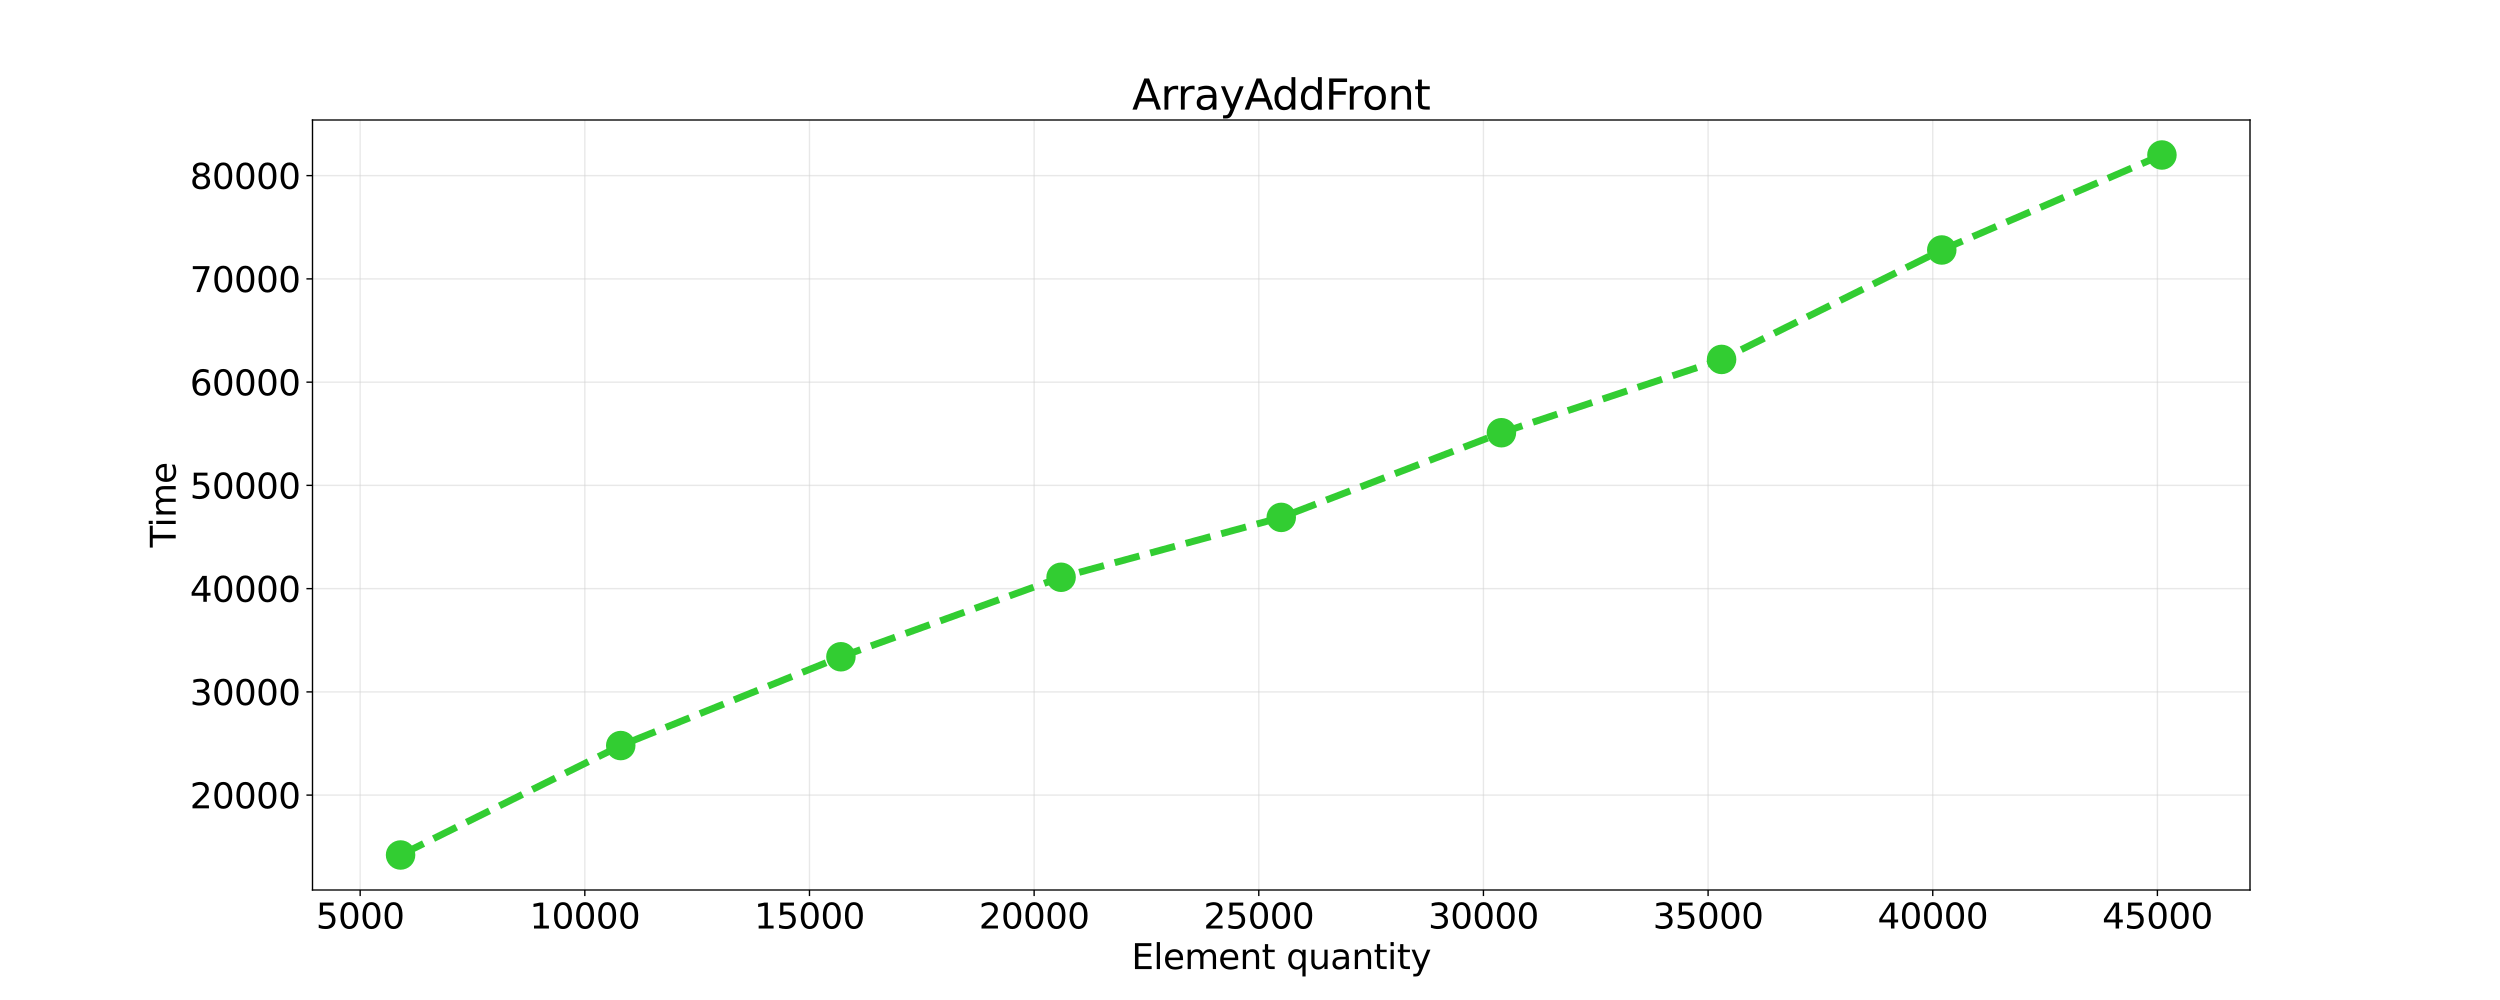 <?xml version="1.0" encoding="utf-8" standalone="no"?>
<!DOCTYPE svg PUBLIC "-//W3C//DTD SVG 1.1//EN"
        "http://www.w3.org/Graphics/SVG/1.1/DTD/svg11.dtd">
<svg xmlns:xlink="http://www.w3.org/1999/xlink" height="576pt" version="1.1" viewBox="0 0 1440 576" width="1440pt"
     xmlns="http://www.w3.org/2000/svg">
    <defs>
        <style type="text/css">*{stroke-linecap:butt;stroke-linejoin:round;}</style>
    </defs>
    <g id="figure_1">
        <g id="patch_1">
            <path d="M 0 576
L 1440 576 
L 1440 0 
L 0 0 
z
" style="fill:#ffffff;"/>
        </g>
        <g id="axes_1">
            <g id="patch_2">
                <path d="M 180 512.64
L 1296 512.64 
L 1296 69.12 
L 180 69.12 
z
" style="fill:#ffffff;"/>
            </g>
            <g id="matplotlib.axis_1">
                <g id="xtick_1">
                    <g id="line2d_1">
                        <path clip-path="url(#peb83601fbe)" d="M 207.456 512.64
L 207.456 69.12 
" style="fill:none;stroke:#d3d3d3;stroke-linecap:square;stroke-opacity:0.5;stroke-width:0.8;"/>
                    </g>
                    <g id="line2d_2">
                        <defs>
                            <path d="M 0 0
L 0 3.5 
" id="m9c311194dc" style="stroke:#000000;stroke-width:0.8;"/>
                        </defs>
                        <g>
                            <use style="stroke:#000000;stroke-width:0.8;" x="207.456" xlink:href="#m9c311194dc"
                                 y="512.64"/>
                        </g>
                    </g>
                    <g id="text_1">
                        <!-- 5000 -->
                        <g transform="translate(182.006 534.837)scale(0.2 -0.2)">
                            <defs>
                                <path d="M 691 4666
L 3169 4666 
L 3169 4134 
L 1269 4134 
L 1269 2991 
Q 1406 3038 1543 3061 
Q 1681 3084 1819 3084 
Q 2600 3084 3056 2656 
Q 3513 2228 3513 1497 
Q 3513 744 3044 326 
Q 2575 -91 1722 -91 
Q 1428 -91 1123 -41 
Q 819 9 494 109 
L 494 744 
Q 775 591 1075 516 
Q 1375 441 1709 441 
Q 2250 441 2565 725 
Q 2881 1009 2881 1497 
Q 2881 1984 2565 2268 
Q 2250 2553 1709 2553 
Q 1456 2553 1204 2497 
Q 953 2441 691 2322 
L 691 4666 
z
" id="DejaVuSans-35" transform="scale(0.016)"/>
                                <path d="M 2034 4250
Q 1547 4250 1301 3770 
Q 1056 3291 1056 2328 
Q 1056 1369 1301 889 
Q 1547 409 2034 409 
Q 2525 409 2770 889 
Q 3016 1369 3016 2328 
Q 3016 3291 2770 3770 
Q 2525 4250 2034 4250 
z
M 2034 4750 
Q 2819 4750 3233 4129 
Q 3647 3509 3647 2328 
Q 3647 1150 3233 529 
Q 2819 -91 2034 -91 
Q 1250 -91 836 529 
Q 422 1150 422 2328 
Q 422 3509 836 4129 
Q 1250 4750 2034 4750 
z
" id="DejaVuSans-30" transform="scale(0.016)"/>
                            </defs>
                            <use xlink:href="#DejaVuSans-35"/>
                            <use x="63.623" xlink:href="#DejaVuSans-30"/>
                            <use x="127.246" xlink:href="#DejaVuSans-30"/>
                            <use x="190.869" xlink:href="#DejaVuSans-30"/>
                        </g>
                    </g>
                </g>
                <g id="xtick_2">
                    <g id="line2d_3">
                        <path clip-path="url(#peb83601fbe)" d="M 336.857 512.64
L 336.857 69.12 
" style="fill:none;stroke:#d3d3d3;stroke-linecap:square;stroke-opacity:0.5;stroke-width:0.8;"/>
                    </g>
                    <g id="line2d_4">
                        <g>
                            <use style="stroke:#000000;stroke-width:0.8;" x="336.857" xlink:href="#m9c311194dc"
                                 y="512.64"/>
                        </g>
                    </g>
                    <g id="text_2">
                        <!-- 10000 -->
                        <g transform="translate(305.044 534.837)scale(0.2 -0.2)">
                            <defs>
                                <path d="M 794 531
L 1825 531 
L 1825 4091 
L 703 3866 
L 703 4441 
L 1819 4666 
L 2450 4666 
L 2450 531 
L 3481 531 
L 3481 0 
L 794 0 
L 794 531 
z
" id="DejaVuSans-31" transform="scale(0.016)"/>
                            </defs>
                            <use xlink:href="#DejaVuSans-31"/>
                            <use x="63.623" xlink:href="#DejaVuSans-30"/>
                            <use x="127.246" xlink:href="#DejaVuSans-30"/>
                            <use x="190.869" xlink:href="#DejaVuSans-30"/>
                            <use x="254.492" xlink:href="#DejaVuSans-30"/>
                        </g>
                    </g>
                </g>
                <g id="xtick_3">
                    <g id="line2d_5">
                        <path clip-path="url(#peb83601fbe)" d="M 466.258 512.64
L 466.258 69.12 
" style="fill:none;stroke:#d3d3d3;stroke-linecap:square;stroke-opacity:0.5;stroke-width:0.8;"/>
                    </g>
                    <g id="line2d_6">
                        <g>
                            <use style="stroke:#000000;stroke-width:0.8;" x="466.258" xlink:href="#m9c311194dc"
                                 y="512.64"/>
                        </g>
                    </g>
                    <g id="text_3">
                        <!-- 15000 -->
                        <g transform="translate(434.445 534.837)scale(0.2 -0.2)">
                            <use xlink:href="#DejaVuSans-31"/>
                            <use x="63.623" xlink:href="#DejaVuSans-35"/>
                            <use x="127.246" xlink:href="#DejaVuSans-30"/>
                            <use x="190.869" xlink:href="#DejaVuSans-30"/>
                            <use x="254.492" xlink:href="#DejaVuSans-30"/>
                        </g>
                    </g>
                </g>
                <g id="xtick_4">
                    <g id="line2d_7">
                        <path clip-path="url(#peb83601fbe)" d="M 595.659 512.64
L 595.659 69.12 
" style="fill:none;stroke:#d3d3d3;stroke-linecap:square;stroke-opacity:0.5;stroke-width:0.8;"/>
                    </g>
                    <g id="line2d_8">
                        <g>
                            <use style="stroke:#000000;stroke-width:0.8;" x="595.659" xlink:href="#m9c311194dc"
                                 y="512.64"/>
                        </g>
                    </g>
                    <g id="text_4">
                        <!-- 20000 -->
                        <g transform="translate(563.846 534.837)scale(0.2 -0.2)">
                            <defs>
                                <path d="M 1228 531
L 3431 531 
L 3431 0 
L 469 0 
L 469 531 
Q 828 903 1448 1529 
Q 2069 2156 2228 2338 
Q 2531 2678 2651 2914 
Q 2772 3150 2772 3378 
Q 2772 3750 2511 3984 
Q 2250 4219 1831 4219 
Q 1534 4219 1204 4116 
Q 875 4013 500 3803 
L 500 4441 
Q 881 4594 1212 4672 
Q 1544 4750 1819 4750 
Q 2544 4750 2975 4387 
Q 3406 4025 3406 3419 
Q 3406 3131 3298 2873 
Q 3191 2616 2906 2266 
Q 2828 2175 2409 1742 
Q 1991 1309 1228 531 
z
" id="DejaVuSans-32" transform="scale(0.016)"/>
                            </defs>
                            <use xlink:href="#DejaVuSans-32"/>
                            <use x="63.623" xlink:href="#DejaVuSans-30"/>
                            <use x="127.246" xlink:href="#DejaVuSans-30"/>
                            <use x="190.869" xlink:href="#DejaVuSans-30"/>
                            <use x="254.492" xlink:href="#DejaVuSans-30"/>
                        </g>
                    </g>
                </g>
                <g id="xtick_5">
                    <g id="line2d_9">
                        <path clip-path="url(#peb83601fbe)" d="M 725.06 512.64
L 725.06 69.12 
" style="fill:none;stroke:#d3d3d3;stroke-linecap:square;stroke-opacity:0.5;stroke-width:0.8;"/>
                    </g>
                    <g id="line2d_10">
                        <g>
                            <use style="stroke:#000000;stroke-width:0.8;" x="725.06" xlink:href="#m9c311194dc"
                                 y="512.64"/>
                        </g>
                    </g>
                    <g id="text_5">
                        <!-- 25000 -->
                        <g transform="translate(693.247 534.837)scale(0.2 -0.2)">
                            <use xlink:href="#DejaVuSans-32"/>
                            <use x="63.623" xlink:href="#DejaVuSans-35"/>
                            <use x="127.246" xlink:href="#DejaVuSans-30"/>
                            <use x="190.869" xlink:href="#DejaVuSans-30"/>
                            <use x="254.492" xlink:href="#DejaVuSans-30"/>
                        </g>
                    </g>
                </g>
                <g id="xtick_6">
                    <g id="line2d_11">
                        <path clip-path="url(#peb83601fbe)" d="M 854.461 512.64
L 854.461 69.12 
" style="fill:none;stroke:#d3d3d3;stroke-linecap:square;stroke-opacity:0.5;stroke-width:0.8;"/>
                    </g>
                    <g id="line2d_12">
                        <g>
                            <use style="stroke:#000000;stroke-width:0.8;" x="854.461" xlink:href="#m9c311194dc"
                                 y="512.64"/>
                        </g>
                    </g>
                    <g id="text_6">
                        <!-- 30000 -->
                        <g transform="translate(822.648 534.837)scale(0.2 -0.2)">
                            <defs>
                                <path d="M 2597 2516
Q 3050 2419 3304 2112 
Q 3559 1806 3559 1356 
Q 3559 666 3084 287 
Q 2609 -91 1734 -91 
Q 1441 -91 1130 -33 
Q 819 25 488 141 
L 488 750 
Q 750 597 1062 519 
Q 1375 441 1716 441 
Q 2309 441 2620 675 
Q 2931 909 2931 1356 
Q 2931 1769 2642 2001 
Q 2353 2234 1838 2234 
L 1294 2234 
L 1294 2753 
L 1863 2753 
Q 2328 2753 2575 2939 
Q 2822 3125 2822 3475 
Q 2822 3834 2567 4026 
Q 2313 4219 1838 4219 
Q 1578 4219 1281 4162 
Q 984 4106 628 3988 
L 628 4550 
Q 988 4650 1302 4700 
Q 1616 4750 1894 4750 
Q 2613 4750 3031 4423 
Q 3450 4097 3450 3541 
Q 3450 3153 3228 2886 
Q 3006 2619 2597 2516 
z
" id="DejaVuSans-33" transform="scale(0.016)"/>
                            </defs>
                            <use xlink:href="#DejaVuSans-33"/>
                            <use x="63.623" xlink:href="#DejaVuSans-30"/>
                            <use x="127.246" xlink:href="#DejaVuSans-30"/>
                            <use x="190.869" xlink:href="#DejaVuSans-30"/>
                            <use x="254.492" xlink:href="#DejaVuSans-30"/>
                        </g>
                    </g>
                </g>
                <g id="xtick_7">
                    <g id="line2d_13">
                        <path clip-path="url(#peb83601fbe)" d="M 983.862 512.64
L 983.862 69.12 
" style="fill:none;stroke:#d3d3d3;stroke-linecap:square;stroke-opacity:0.5;stroke-width:0.8;"/>
                    </g>
                    <g id="line2d_14">
                        <g>
                            <use style="stroke:#000000;stroke-width:0.8;" x="983.862" xlink:href="#m9c311194dc"
                                 y="512.64"/>
                        </g>
                    </g>
                    <g id="text_7">
                        <!-- 35000 -->
                        <g transform="translate(952.049 534.837)scale(0.2 -0.2)">
                            <use xlink:href="#DejaVuSans-33"/>
                            <use x="63.623" xlink:href="#DejaVuSans-35"/>
                            <use x="127.246" xlink:href="#DejaVuSans-30"/>
                            <use x="190.869" xlink:href="#DejaVuSans-30"/>
                            <use x="254.492" xlink:href="#DejaVuSans-30"/>
                        </g>
                    </g>
                </g>
                <g id="xtick_8">
                    <g id="line2d_15">
                        <path clip-path="url(#peb83601fbe)" d="M 1113.263 512.64
L 1113.263 69.12 
" style="fill:none;stroke:#d3d3d3;stroke-linecap:square;stroke-opacity:0.5;stroke-width:0.8;"/>
                    </g>
                    <g id="line2d_16">
                        <g>
                            <use style="stroke:#000000;stroke-width:0.8;" x="1113.263" xlink:href="#m9c311194dc"
                                 y="512.64"/>
                        </g>
                    </g>
                    <g id="text_8">
                        <!-- 40000 -->
                        <g transform="translate(1081.45 534.837)scale(0.2 -0.2)">
                            <defs>
                                <path d="M 2419 4116
L 825 1625 
L 2419 1625 
L 2419 4116 
z
M 2253 4666 
L 3047 4666 
L 3047 1625 
L 3713 1625 
L 3713 1100 
L 3047 1100 
L 3047 0 
L 2419 0 
L 2419 1100 
L 313 1100 
L 313 1709 
L 2253 4666 
z
" id="DejaVuSans-34" transform="scale(0.016)"/>
                            </defs>
                            <use xlink:href="#DejaVuSans-34"/>
                            <use x="63.623" xlink:href="#DejaVuSans-30"/>
                            <use x="127.246" xlink:href="#DejaVuSans-30"/>
                            <use x="190.869" xlink:href="#DejaVuSans-30"/>
                            <use x="254.492" xlink:href="#DejaVuSans-30"/>
                        </g>
                    </g>
                </g>
                <g id="xtick_9">
                    <g id="line2d_17">
                        <path clip-path="url(#peb83601fbe)" d="M 1242.664 512.64
L 1242.664 69.12 
" style="fill:none;stroke:#d3d3d3;stroke-linecap:square;stroke-opacity:0.5;stroke-width:0.8;"/>
                    </g>
                    <g id="line2d_18">
                        <g>
                            <use style="stroke:#000000;stroke-width:0.8;" x="1242.664" xlink:href="#m9c311194dc"
                                 y="512.64"/>
                        </g>
                    </g>
                    <g id="text_9">
                        <!-- 45000 -->
                        <g transform="translate(1210.852 534.837)scale(0.2 -0.2)">
                            <use xlink:href="#DejaVuSans-34"/>
                            <use x="63.623" xlink:href="#DejaVuSans-35"/>
                            <use x="127.246" xlink:href="#DejaVuSans-30"/>
                            <use x="190.869" xlink:href="#DejaVuSans-30"/>
                            <use x="254.492" xlink:href="#DejaVuSans-30"/>
                        </g>
                    </g>
                </g>
                <g id="text_10">
                    <!-- Element quantity -->
                    <g transform="translate(651.731 558.193)scale(0.2 -0.2)">
                        <defs>
                            <path d="M 628 4666
L 3578 4666 
L 3578 4134 
L 1259 4134 
L 1259 2753 
L 3481 2753 
L 3481 2222 
L 1259 2222 
L 1259 531 
L 3634 531 
L 3634 0 
L 628 0 
L 628 4666 
z
" id="DejaVuSans-45" transform="scale(0.016)"/>
                            <path d="M 603 4863
L 1178 4863 
L 1178 0 
L 603 0 
L 603 4863 
z
" id="DejaVuSans-6c" transform="scale(0.016)"/>
                            <path d="M 3597 1894
L 3597 1613 
L 953 1613 
Q 991 1019 1311 708 
Q 1631 397 2203 397 
Q 2534 397 2845 478 
Q 3156 559 3463 722 
L 3463 178 
Q 3153 47 2828 -22 
Q 2503 -91 2169 -91 
Q 1331 -91 842 396 
Q 353 884 353 1716 
Q 353 2575 817 3079 
Q 1281 3584 2069 3584 
Q 2775 3584 3186 3129 
Q 3597 2675 3597 1894 
z
M 3022 2063 
Q 3016 2534 2758 2815 
Q 2500 3097 2075 3097 
Q 1594 3097 1305 2825 
Q 1016 2553 972 2059 
L 3022 2063 
z
" id="DejaVuSans-65" transform="scale(0.016)"/>
                            <path d="M 3328 2828
Q 3544 3216 3844 3400 
Q 4144 3584 4550 3584 
Q 5097 3584 5394 3201 
Q 5691 2819 5691 2113 
L 5691 0 
L 5113 0 
L 5113 2094 
Q 5113 2597 4934 2840 
Q 4756 3084 4391 3084 
Q 3944 3084 3684 2787 
Q 3425 2491 3425 1978 
L 3425 0 
L 2847 0 
L 2847 2094 
Q 2847 2600 2669 2842 
Q 2491 3084 2119 3084 
Q 1678 3084 1418 2786 
Q 1159 2488 1159 1978 
L 1159 0 
L 581 0 
L 581 3500 
L 1159 3500 
L 1159 2956 
Q 1356 3278 1631 3431 
Q 1906 3584 2284 3584 
Q 2666 3584 2933 3390 
Q 3200 3197 3328 2828 
z
" id="DejaVuSans-6d" transform="scale(0.016)"/>
                            <path d="M 3513 2113
L 3513 0 
L 2938 0 
L 2938 2094 
Q 2938 2591 2744 2837 
Q 2550 3084 2163 3084 
Q 1697 3084 1428 2787 
Q 1159 2491 1159 1978 
L 1159 0 
L 581 0 
L 581 3500 
L 1159 3500 
L 1159 2956 
Q 1366 3272 1645 3428 
Q 1925 3584 2291 3584 
Q 2894 3584 3203 3211 
Q 3513 2838 3513 2113 
z
" id="DejaVuSans-6e" transform="scale(0.016)"/>
                            <path d="M 1172 4494
L 1172 3500 
L 2356 3500 
L 2356 3053 
L 1172 3053 
L 1172 1153 
Q 1172 725 1289 603 
Q 1406 481 1766 481 
L 2356 481 
L 2356 0 
L 1766 0 
Q 1100 0 847 248 
Q 594 497 594 1153 
L 594 3053 
L 172 3053 
L 172 3500 
L 594 3500 
L 594 4494 
L 1172 4494 
z
" id="DejaVuSans-74" transform="scale(0.016)"/>
                            <path id="DejaVuSans-20" transform="scale(0.016)"/>
                            <path d="M 947 1747
Q 947 1113 1208 752 
Q 1469 391 1925 391 
Q 2381 391 2643 752 
Q 2906 1113 2906 1747 
Q 2906 2381 2643 2742 
Q 2381 3103 1925 3103 
Q 1469 3103 1208 2742 
Q 947 2381 947 1747 
z
M 2906 525 
Q 2725 213 2448 61 
Q 2172 -91 1784 -91 
Q 1150 -91 751 415 
Q 353 922 353 1747 
Q 353 2572 751 3078 
Q 1150 3584 1784 3584 
Q 2172 3584 2448 3432 
Q 2725 3281 2906 2969 
L 2906 3500 
L 3481 3500 
L 3481 -1331 
L 2906 -1331 
L 2906 525 
z
" id="DejaVuSans-71" transform="scale(0.016)"/>
                            <path d="M 544 1381
L 544 3500 
L 1119 3500 
L 1119 1403 
Q 1119 906 1312 657 
Q 1506 409 1894 409 
Q 2359 409 2629 706 
Q 2900 1003 2900 1516 
L 2900 3500 
L 3475 3500 
L 3475 0 
L 2900 0 
L 2900 538 
Q 2691 219 2414 64 
Q 2138 -91 1772 -91 
Q 1169 -91 856 284 
Q 544 659 544 1381 
z
M 1991 3584 
L 1991 3584 
z
" id="DejaVuSans-75" transform="scale(0.016)"/>
                            <path d="M 2194 1759
Q 1497 1759 1228 1600 
Q 959 1441 959 1056 
Q 959 750 1161 570 
Q 1363 391 1709 391 
Q 2188 391 2477 730 
Q 2766 1069 2766 1631 
L 2766 1759 
L 2194 1759 
z
M 3341 1997 
L 3341 0 
L 2766 0 
L 2766 531 
Q 2569 213 2275 61 
Q 1981 -91 1556 -91 
Q 1019 -91 701 211 
Q 384 513 384 1019 
Q 384 1609 779 1909 
Q 1175 2209 1959 2209 
L 2766 2209 
L 2766 2266 
Q 2766 2663 2505 2880 
Q 2244 3097 1772 3097 
Q 1472 3097 1187 3025 
Q 903 2953 641 2809 
L 641 3341 
Q 956 3463 1253 3523 
Q 1550 3584 1831 3584 
Q 2591 3584 2966 3190 
Q 3341 2797 3341 1997 
z
" id="DejaVuSans-61" transform="scale(0.016)"/>
                            <path d="M 603 3500
L 1178 3500 
L 1178 0 
L 603 0 
L 603 3500 
z
M 603 4863 
L 1178 4863 
L 1178 4134 
L 603 4134 
L 603 4863 
z
" id="DejaVuSans-69" transform="scale(0.016)"/>
                            <path d="M 2059 -325
Q 1816 -950 1584 -1140 
Q 1353 -1331 966 -1331 
L 506 -1331 
L 506 -850 
L 844 -850 
Q 1081 -850 1212 -737 
Q 1344 -625 1503 -206 
L 1606 56 
L 191 3500 
L 800 3500 
L 1894 763 
L 2988 3500 
L 3597 3500 
L 2059 -325 
z
" id="DejaVuSans-79" transform="scale(0.016)"/>
                        </defs>
                        <use xlink:href="#DejaVuSans-45"/>
                        <use x="63.184" xlink:href="#DejaVuSans-6c"/>
                        <use x="90.967" xlink:href="#DejaVuSans-65"/>
                        <use x="152.49" xlink:href="#DejaVuSans-6d"/>
                        <use x="249.902" xlink:href="#DejaVuSans-65"/>
                        <use x="311.426" xlink:href="#DejaVuSans-6e"/>
                        <use x="374.805" xlink:href="#DejaVuSans-74"/>
                        <use x="414.014" xlink:href="#DejaVuSans-20"/>
                        <use x="445.801" xlink:href="#DejaVuSans-71"/>
                        <use x="509.277" xlink:href="#DejaVuSans-75"/>
                        <use x="572.656" xlink:href="#DejaVuSans-61"/>
                        <use x="633.936" xlink:href="#DejaVuSans-6e"/>
                        <use x="697.314" xlink:href="#DejaVuSans-74"/>
                        <use x="736.523" xlink:href="#DejaVuSans-69"/>
                        <use x="764.307" xlink:href="#DejaVuSans-74"/>
                        <use x="803.516" xlink:href="#DejaVuSans-79"/>
                    </g>
                </g>
            </g>
            <g id="matplotlib.axis_2">
                <g id="ytick_1">
                    <g id="line2d_19">
                        <path clip-path="url(#peb83601fbe)" d="M 180 457.988
L 1296 457.988 
" style="fill:none;stroke:#d3d3d3;stroke-linecap:square;stroke-opacity:0.5;stroke-width:0.8;"/>
                    </g>
                    <g id="line2d_20">
                        <defs>
                            <path d="M 0 0
L -3.5 0 
" id="m48a3b14fa3" style="stroke:#000000;stroke-width:0.8;"/>
                        </defs>
                        <g>
                            <use style="stroke:#000000;stroke-width:0.8;" x="180" xlink:href="#m48a3b14fa3"
                                 y="457.988"/>
                        </g>
                    </g>
                    <g id="text_11">
                        <!-- 20000 -->
                        <g transform="translate(109.375 465.586)scale(0.2 -0.2)">
                            <use xlink:href="#DejaVuSans-32"/>
                            <use x="63.623" xlink:href="#DejaVuSans-30"/>
                            <use x="127.246" xlink:href="#DejaVuSans-30"/>
                            <use x="190.869" xlink:href="#DejaVuSans-30"/>
                            <use x="254.492" xlink:href="#DejaVuSans-30"/>
                        </g>
                    </g>
                </g>
                <g id="ytick_2">
                    <g id="line2d_21">
                        <path clip-path="url(#peb83601fbe)" d="M 180 398.519
L 1296 398.519 
" style="fill:none;stroke:#d3d3d3;stroke-linecap:square;stroke-opacity:0.5;stroke-width:0.8;"/>
                    </g>
                    <g id="line2d_22">
                        <g>
                            <use style="stroke:#000000;stroke-width:0.8;" x="180" xlink:href="#m48a3b14fa3"
                                 y="398.519"/>
                        </g>
                    </g>
                    <g id="text_12">
                        <!-- 30000 -->
                        <g transform="translate(109.375 406.117)scale(0.2 -0.2)">
                            <use xlink:href="#DejaVuSans-33"/>
                            <use x="63.623" xlink:href="#DejaVuSans-30"/>
                            <use x="127.246" xlink:href="#DejaVuSans-30"/>
                            <use x="190.869" xlink:href="#DejaVuSans-30"/>
                            <use x="254.492" xlink:href="#DejaVuSans-30"/>
                        </g>
                    </g>
                </g>
                <g id="ytick_3">
                    <g id="line2d_23">
                        <path clip-path="url(#peb83601fbe)" d="M 180 339.05
L 1296 339.05 
" style="fill:none;stroke:#d3d3d3;stroke-linecap:square;stroke-opacity:0.5;stroke-width:0.8;"/>
                    </g>
                    <g id="line2d_24">
                        <g>
                            <use style="stroke:#000000;stroke-width:0.8;" x="180" xlink:href="#m48a3b14fa3"
                                 y="339.05"/>
                        </g>
                    </g>
                    <g id="text_13">
                        <!-- 40000 -->
                        <g transform="translate(109.375 346.648)scale(0.2 -0.2)">
                            <use xlink:href="#DejaVuSans-34"/>
                            <use x="63.623" xlink:href="#DejaVuSans-30"/>
                            <use x="127.246" xlink:href="#DejaVuSans-30"/>
                            <use x="190.869" xlink:href="#DejaVuSans-30"/>
                            <use x="254.492" xlink:href="#DejaVuSans-30"/>
                        </g>
                    </g>
                </g>
                <g id="ytick_4">
                    <g id="line2d_25">
                        <path clip-path="url(#peb83601fbe)" d="M 180 279.581
L 1296 279.581 
" style="fill:none;stroke:#d3d3d3;stroke-linecap:square;stroke-opacity:0.5;stroke-width:0.8;"/>
                    </g>
                    <g id="line2d_26">
                        <g>
                            <use style="stroke:#000000;stroke-width:0.8;" x="180" xlink:href="#m48a3b14fa3"
                                 y="279.581"/>
                        </g>
                    </g>
                    <g id="text_14">
                        <!-- 50000 -->
                        <g transform="translate(109.375 287.179)scale(0.2 -0.2)">
                            <use xlink:href="#DejaVuSans-35"/>
                            <use x="63.623" xlink:href="#DejaVuSans-30"/>
                            <use x="127.246" xlink:href="#DejaVuSans-30"/>
                            <use x="190.869" xlink:href="#DejaVuSans-30"/>
                            <use x="254.492" xlink:href="#DejaVuSans-30"/>
                        </g>
                    </g>
                </g>
                <g id="ytick_5">
                    <g id="line2d_27">
                        <path clip-path="url(#peb83601fbe)" d="M 180 220.112
L 1296 220.112 
" style="fill:none;stroke:#d3d3d3;stroke-linecap:square;stroke-opacity:0.5;stroke-width:0.8;"/>
                    </g>
                    <g id="line2d_28">
                        <g>
                            <use style="stroke:#000000;stroke-width:0.8;" x="180" xlink:href="#m48a3b14fa3"
                                 y="220.112"/>
                        </g>
                    </g>
                    <g id="text_15">
                        <!-- 60000 -->
                        <g transform="translate(109.375 227.71)scale(0.2 -0.2)">
                            <defs>
                                <path d="M 2113 2584
Q 1688 2584 1439 2293 
Q 1191 2003 1191 1497 
Q 1191 994 1439 701 
Q 1688 409 2113 409 
Q 2538 409 2786 701 
Q 3034 994 3034 1497 
Q 3034 2003 2786 2293 
Q 2538 2584 2113 2584 
z
M 3366 4563 
L 3366 3988 
Q 3128 4100 2886 4159 
Q 2644 4219 2406 4219 
Q 1781 4219 1451 3797 
Q 1122 3375 1075 2522 
Q 1259 2794 1537 2939 
Q 1816 3084 2150 3084 
Q 2853 3084 3261 2657 
Q 3669 2231 3669 1497 
Q 3669 778 3244 343 
Q 2819 -91 2113 -91 
Q 1303 -91 875 529 
Q 447 1150 447 2328 
Q 447 3434 972 4092 
Q 1497 4750 2381 4750 
Q 2619 4750 2861 4703 
Q 3103 4656 3366 4563 
z
" id="DejaVuSans-36" transform="scale(0.016)"/>
                            </defs>
                            <use xlink:href="#DejaVuSans-36"/>
                            <use x="63.623" xlink:href="#DejaVuSans-30"/>
                            <use x="127.246" xlink:href="#DejaVuSans-30"/>
                            <use x="190.869" xlink:href="#DejaVuSans-30"/>
                            <use x="254.492" xlink:href="#DejaVuSans-30"/>
                        </g>
                    </g>
                </g>
                <g id="ytick_6">
                    <g id="line2d_29">
                        <path clip-path="url(#peb83601fbe)" d="M 180 160.643
L 1296 160.643 
" style="fill:none;stroke:#d3d3d3;stroke-linecap:square;stroke-opacity:0.5;stroke-width:0.8;"/>
                    </g>
                    <g id="line2d_30">
                        <g>
                            <use style="stroke:#000000;stroke-width:0.8;" x="180" xlink:href="#m48a3b14fa3"
                                 y="160.643"/>
                        </g>
                    </g>
                    <g id="text_16">
                        <!-- 70000 -->
                        <g transform="translate(109.375 168.241)scale(0.2 -0.2)">
                            <defs>
                                <path d="M 525 4666
L 3525 4666 
L 3525 4397 
L 1831 0 
L 1172 0 
L 2766 4134 
L 525 4134 
L 525 4666 
z
" id="DejaVuSans-37" transform="scale(0.016)"/>
                            </defs>
                            <use xlink:href="#DejaVuSans-37"/>
                            <use x="63.623" xlink:href="#DejaVuSans-30"/>
                            <use x="127.246" xlink:href="#DejaVuSans-30"/>
                            <use x="190.869" xlink:href="#DejaVuSans-30"/>
                            <use x="254.492" xlink:href="#DejaVuSans-30"/>
                        </g>
                    </g>
                </g>
                <g id="ytick_7">
                    <g id="line2d_31">
                        <path clip-path="url(#peb83601fbe)" d="M 180 101.174
L 1296 101.174 
" style="fill:none;stroke:#d3d3d3;stroke-linecap:square;stroke-opacity:0.5;stroke-width:0.8;"/>
                    </g>
                    <g id="line2d_32">
                        <g>
                            <use style="stroke:#000000;stroke-width:0.8;" x="180" xlink:href="#m48a3b14fa3"
                                 y="101.174"/>
                        </g>
                    </g>
                    <g id="text_17">
                        <!-- 80000 -->
                        <g transform="translate(109.375 108.772)scale(0.2 -0.2)">
                            <defs>
                                <path d="M 2034 2216
Q 1584 2216 1326 1975 
Q 1069 1734 1069 1313 
Q 1069 891 1326 650 
Q 1584 409 2034 409 
Q 2484 409 2743 651 
Q 3003 894 3003 1313 
Q 3003 1734 2745 1975 
Q 2488 2216 2034 2216 
z
M 1403 2484 
Q 997 2584 770 2862 
Q 544 3141 544 3541 
Q 544 4100 942 4425 
Q 1341 4750 2034 4750 
Q 2731 4750 3128 4425 
Q 3525 4100 3525 3541 
Q 3525 3141 3298 2862 
Q 3072 2584 2669 2484 
Q 3125 2378 3379 2068 
Q 3634 1759 3634 1313 
Q 3634 634 3220 271 
Q 2806 -91 2034 -91 
Q 1263 -91 848 271 
Q 434 634 434 1313 
Q 434 1759 690 2068 
Q 947 2378 1403 2484 
z
M 1172 3481 
Q 1172 3119 1398 2916 
Q 1625 2713 2034 2713 
Q 2441 2713 2670 2916 
Q 2900 3119 2900 3481 
Q 2900 3844 2670 4047 
Q 2441 4250 2034 4250 
Q 1625 4250 1398 4047 
Q 1172 3844 1172 3481 
z
" id="DejaVuSans-38" transform="scale(0.016)"/>
                            </defs>
                            <use xlink:href="#DejaVuSans-38"/>
                            <use x="63.623" xlink:href="#DejaVuSans-30"/>
                            <use x="127.246" xlink:href="#DejaVuSans-30"/>
                            <use x="190.869" xlink:href="#DejaVuSans-30"/>
                            <use x="254.492" xlink:href="#DejaVuSans-30"/>
                        </g>
                    </g>
                </g>
                <g id="text_18">
                    <!-- Time -->
                    <g transform="translate(101.216 315.347)rotate(-90)scale(0.2 -0.2)">
                        <defs>
                            <path d="M -19 4666
L 3928 4666 
L 3928 4134 
L 2272 4134 
L 2272 0 
L 1638 0 
L 1638 4134 
L -19 4134 
L -19 4666 
z
" id="DejaVuSans-54" transform="scale(0.016)"/>
                        </defs>
                        <use xlink:href="#DejaVuSans-54"/>
                        <use x="57.959" xlink:href="#DejaVuSans-69"/>
                        <use x="85.742" xlink:href="#DejaVuSans-6d"/>
                        <use x="183.154" xlink:href="#DejaVuSans-65"/>
                    </g>
                </g>
            </g>
            <g id="line2d_33">
                <path clip-path="url(#peb83601fbe)" d="M 230.727 492.48
L 357.545 429.443 
L 484.364 378.299 
L 611.182 332.508 
L 738 298.016 
L 864.818 249.252 
L 991.636 207.029 
L 1118.455 143.992 
L 1245.273 89.28 
" style="fill:none;stroke:#32cd32;stroke-dasharray:14.8,6.4;stroke-dashoffset:0;stroke-width:4;"/>
                <defs>
                    <path d="M 0 8
C 2.122 8 4.157 7.157 5.657 5.657 
C 7.157 4.157 8 2.122 8 0 
C 8 -2.122 7.157 -4.157 5.657 -5.657 
C 4.157 -7.157 2.122 -8 0 -8 
C -2.122 -8 -4.157 -7.157 -5.657 -5.657 
C -7.157 -4.157 -8 -2.122 -8 0 
C -8 2.122 -7.157 4.157 -5.657 5.657 
C -4.157 7.157 -2.122 8 0 8 
z
" id="mcaa22ada44" style="stroke:#32cd32;"/>
                </defs>
                <g clip-path="url(#peb83601fbe)">
                    <use style="fill:#32cd32;stroke:#32cd32;" x="230.727" xlink:href="#mcaa22ada44" y="492.48"/>
                    <use style="fill:#32cd32;stroke:#32cd32;" x="357.545" xlink:href="#mcaa22ada44" y="429.443"/>
                    <use style="fill:#32cd32;stroke:#32cd32;" x="484.364" xlink:href="#mcaa22ada44" y="378.299"/>
                    <use style="fill:#32cd32;stroke:#32cd32;" x="611.182" xlink:href="#mcaa22ada44" y="332.508"/>
                    <use style="fill:#32cd32;stroke:#32cd32;" x="738" xlink:href="#mcaa22ada44" y="298.016"/>
                    <use style="fill:#32cd32;stroke:#32cd32;" x="864.818" xlink:href="#mcaa22ada44" y="249.252"/>
                    <use style="fill:#32cd32;stroke:#32cd32;" x="991.636" xlink:href="#mcaa22ada44" y="207.029"/>
                    <use style="fill:#32cd32;stroke:#32cd32;" x="1118.455" xlink:href="#mcaa22ada44" y="143.992"/>
                    <use style="fill:#32cd32;stroke:#32cd32;" x="1245.273" xlink:href="#mcaa22ada44" y="89.28"/>
                </g>
            </g>
            <g id="patch_3">
                <path d="M 180 512.64
L 180 69.12 
" style="fill:none;stroke:#000000;stroke-linecap:square;stroke-linejoin:miter;stroke-width:0.8;"/>
            </g>
            <g id="patch_4">
                <path d="M 1296 512.64
L 1296 69.12 
" style="fill:none;stroke:#000000;stroke-linecap:square;stroke-linejoin:miter;stroke-width:0.8;"/>
            </g>
            <g id="patch_5">
                <path d="M 180 512.64
L 1296 512.64 
" style="fill:none;stroke:#000000;stroke-linecap:square;stroke-linejoin:miter;stroke-width:0.8;"/>
            </g>
            <g id="patch_6">
                <path d="M 180 69.12
L 1296 69.12 
" style="fill:none;stroke:#000000;stroke-linecap:square;stroke-linejoin:miter;stroke-width:0.8;"/>
            </g>
            <g id="text_19">
                <!-- ArrayAddFront -->
                <g transform="translate(652.097 63.12)scale(0.24 -0.24)">
                    <defs>
                        <path d="M 2188 4044
L 1331 1722 
L 3047 1722 
L 2188 4044 
z
M 1831 4666 
L 2547 4666 
L 4325 0 
L 3669 0 
L 3244 1197 
L 1141 1197 
L 716 0 
L 50 0 
L 1831 4666 
z
" id="DejaVuSans-41" transform="scale(0.016)"/>
                        <path d="M 2631 2963
Q 2534 3019 2420 3045 
Q 2306 3072 2169 3072 
Q 1681 3072 1420 2755 
Q 1159 2438 1159 1844 
L 1159 0 
L 581 0 
L 581 3500 
L 1159 3500 
L 1159 2956 
Q 1341 3275 1631 3429 
Q 1922 3584 2338 3584 
Q 2397 3584 2469 3576 
Q 2541 3569 2628 3553 
L 2631 2963 
z
" id="DejaVuSans-72" transform="scale(0.016)"/>
                        <path d="M 2906 2969
L 2906 4863 
L 3481 4863 
L 3481 0 
L 2906 0 
L 2906 525 
Q 2725 213 2448 61 
Q 2172 -91 1784 -91 
Q 1150 -91 751 415 
Q 353 922 353 1747 
Q 353 2572 751 3078 
Q 1150 3584 1784 3584 
Q 2172 3584 2448 3432 
Q 2725 3281 2906 2969 
z
M 947 1747 
Q 947 1113 1208 752 
Q 1469 391 1925 391 
Q 2381 391 2643 752 
Q 2906 1113 2906 1747 
Q 2906 2381 2643 2742 
Q 2381 3103 1925 3103 
Q 1469 3103 1208 2742 
Q 947 2381 947 1747 
z
" id="DejaVuSans-64" transform="scale(0.016)"/>
                        <path d="M 628 4666
L 3309 4666 
L 3309 4134 
L 1259 4134 
L 1259 2759 
L 3109 2759 
L 3109 2228 
L 1259 2228 
L 1259 0 
L 628 0 
L 628 4666 
z
" id="DejaVuSans-46" transform="scale(0.016)"/>
                        <path d="M 1959 3097
Q 1497 3097 1228 2736 
Q 959 2375 959 1747 
Q 959 1119 1226 758 
Q 1494 397 1959 397 
Q 2419 397 2687 759 
Q 2956 1122 2956 1747 
Q 2956 2369 2687 2733 
Q 2419 3097 1959 3097 
z
M 1959 3584 
Q 2709 3584 3137 3096 
Q 3566 2609 3566 1747 
Q 3566 888 3137 398 
Q 2709 -91 1959 -91 
Q 1206 -91 779 398 
Q 353 888 353 1747 
Q 353 2609 779 3096 
Q 1206 3584 1959 3584 
z
" id="DejaVuSans-6f" transform="scale(0.016)"/>
                    </defs>
                    <use xlink:href="#DejaVuSans-41"/>
                    <use x="68.408" xlink:href="#DejaVuSans-72"/>
                    <use x="107.771" xlink:href="#DejaVuSans-72"/>
                    <use x="148.885" xlink:href="#DejaVuSans-61"/>
                    <use x="210.164" xlink:href="#DejaVuSans-79"/>
                    <use x="269.344" xlink:href="#DejaVuSans-41"/>
                    <use x="336.002" xlink:href="#DejaVuSans-64"/>
                    <use x="399.479" xlink:href="#DejaVuSans-64"/>
                    <use x="462.955" xlink:href="#DejaVuSans-46"/>
                    <use x="513.225" xlink:href="#DejaVuSans-72"/>
                    <use x="552.088" xlink:href="#DejaVuSans-6f"/>
                    <use x="613.27" xlink:href="#DejaVuSans-6e"/>
                    <use x="676.648" xlink:href="#DejaVuSans-74"/>
                </g>
            </g>
        </g>
    </g>
    <defs>
        <clipPath id="peb83601fbe">
            <rect height="443.52" width="1116" x="180" y="69.12"/>
        </clipPath>
    </defs>
</svg>
